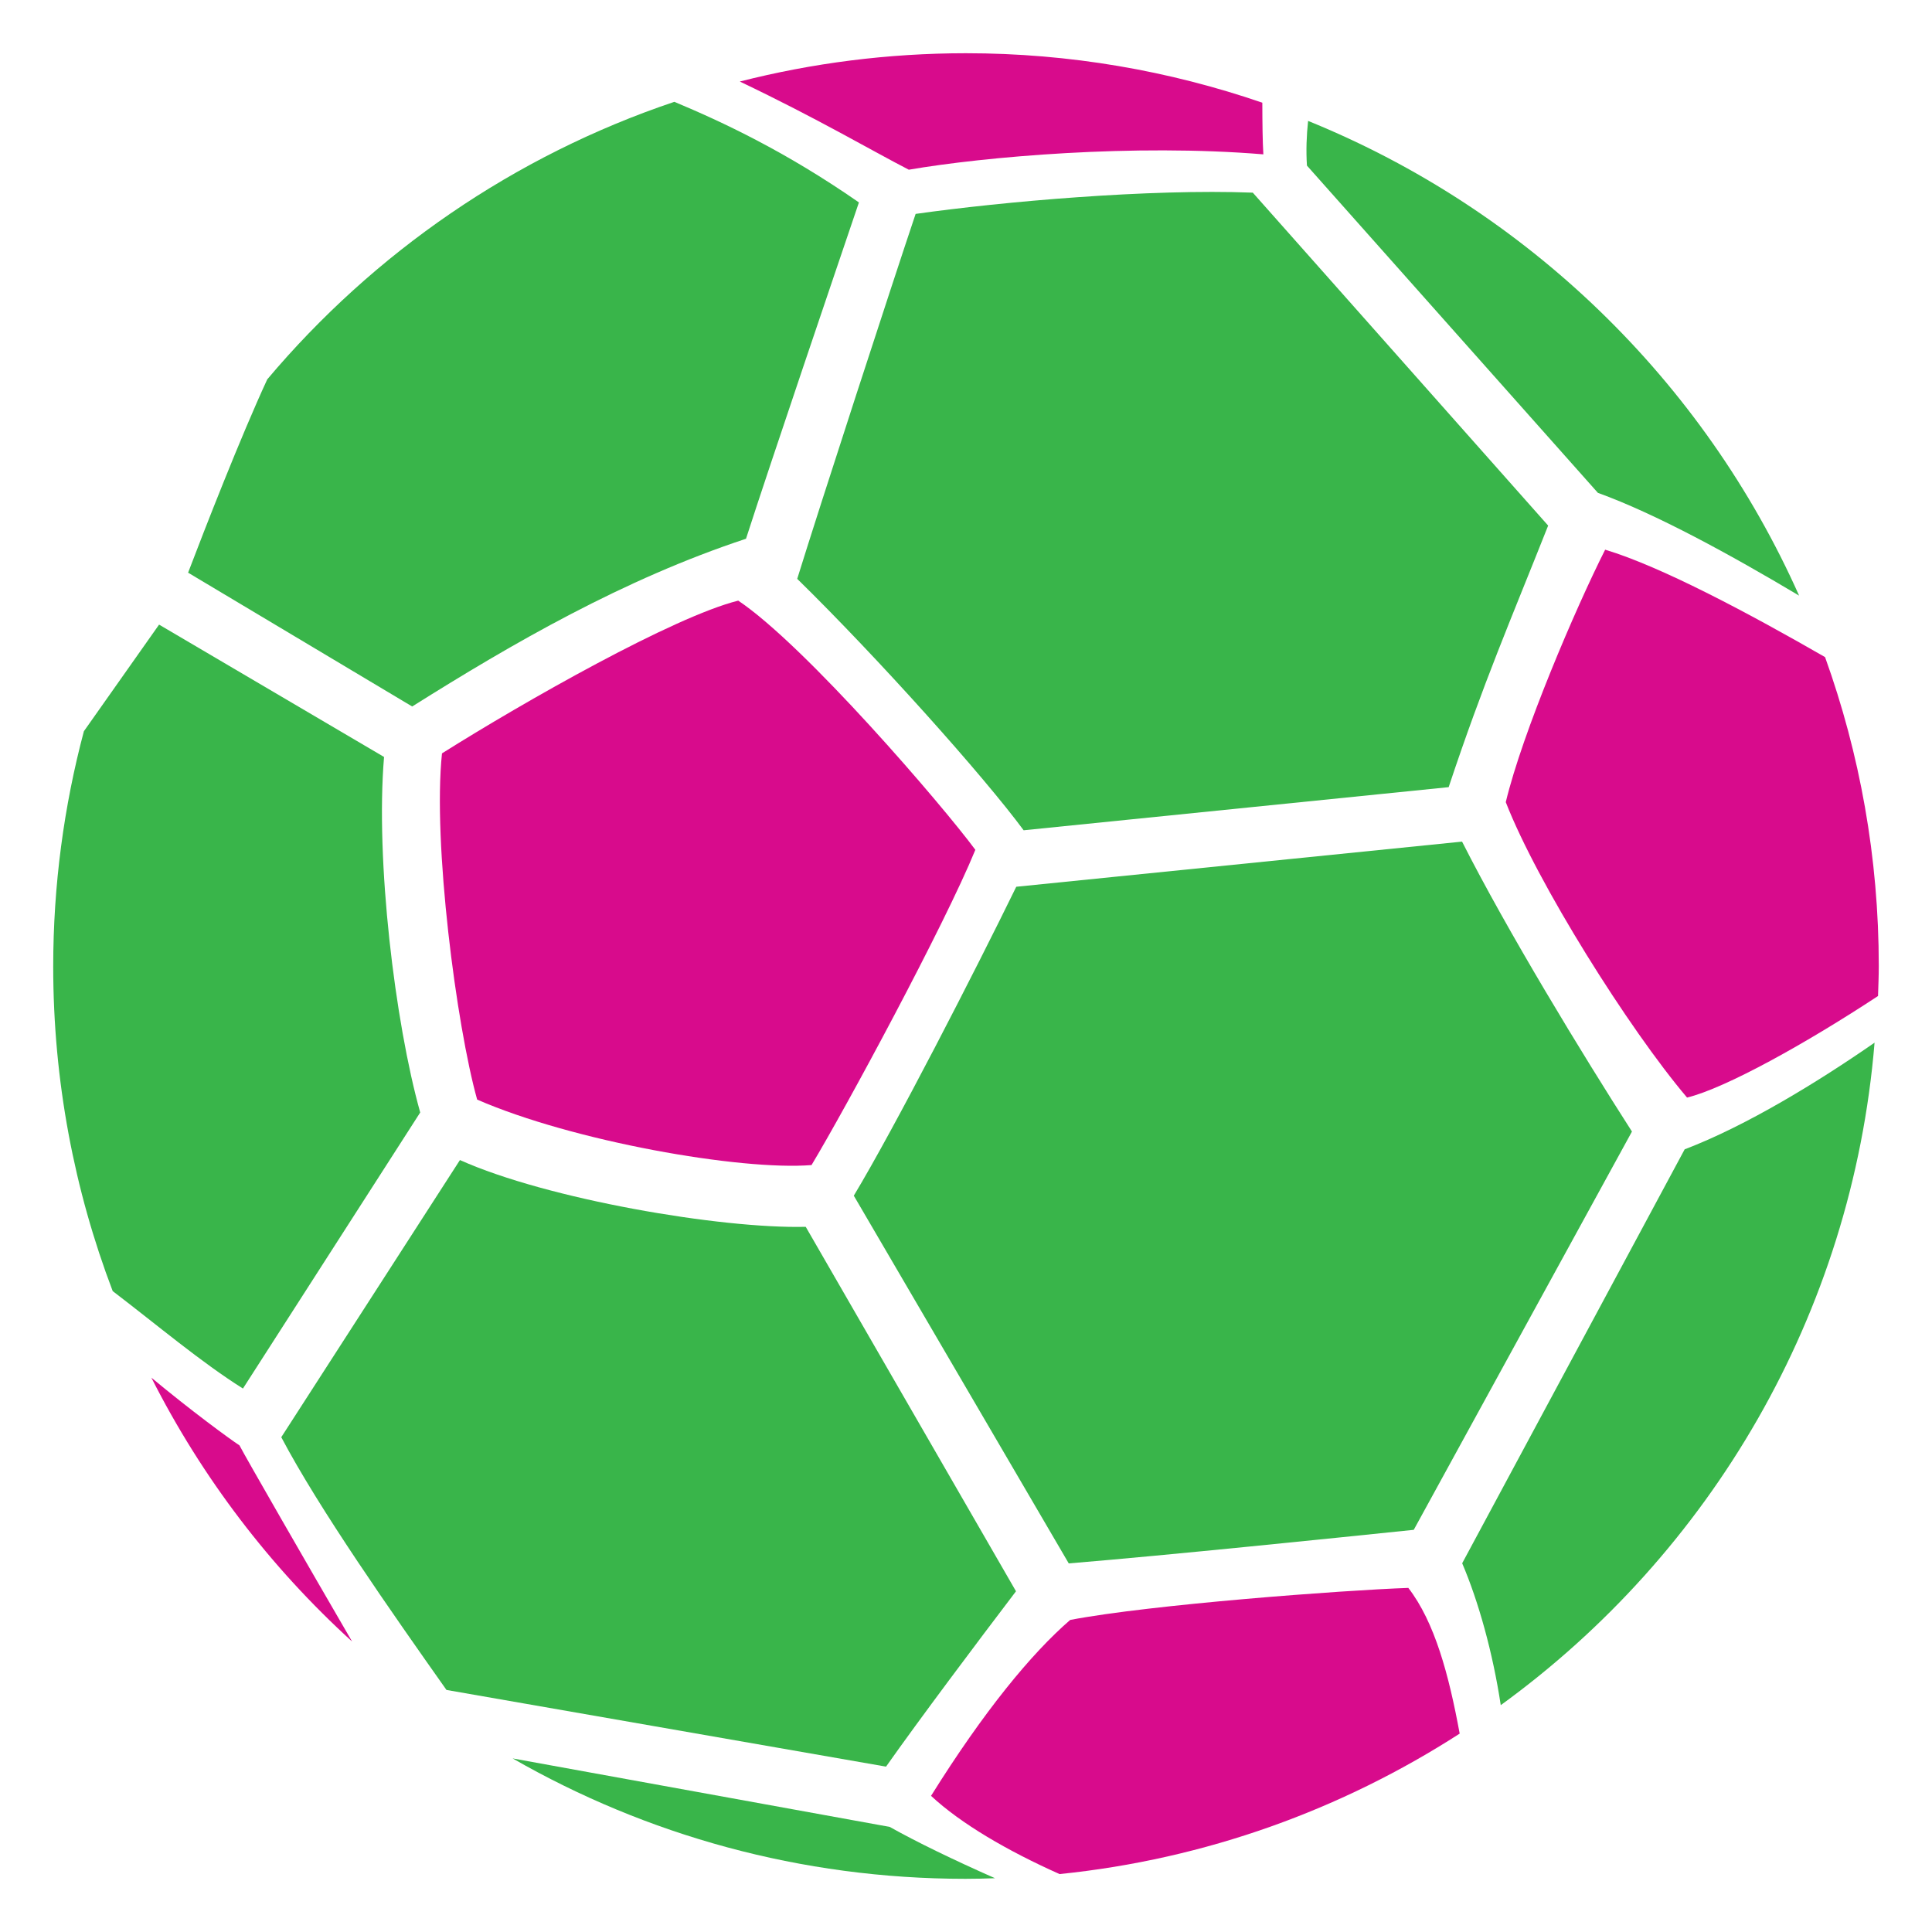 <?xml version="1.0" encoding="utf-8"?>
<!-- Generator: Adobe Illustrator 16.0.0, SVG Export Plug-In . SVG Version: 6.00 Build 0)  -->
<!DOCTYPE svg PUBLIC "-//W3C//DTD SVG 1.1//EN" "http://www.w3.org/Graphics/SVG/1.1/DTD/svg11.dtd">
<svg version="1.1" id="Calque_1" xmlns="http://www.w3.org/2000/svg" xmlns:xlink="http://www.w3.org/1999/xlink" x="0px" y="0px"
	 width="299.991px" height="300px" viewBox="0 0 299.991 300" enable-background="new 0 0 299.991 300" xml:space="preserve">
<g>
	<path fill="#39B54A" d="M248.115,76.529c9.021,3.26,20.647,9.638,31.24,15.956c-14.869-33.378-42.283-59.926-76.24-73.709
		c-0.243,2.268-0.331,4.573-0.181,6.936L248.115,76.529z"/>
	<path fill="#39B54A" d="M158.945,128.921l65.996-6.697c5.416-16.293,9.691-26.082,15.448-40.613l-45.861-51.697
		c-16.071-0.617-38.807,1.387-52.355,3.3c-3.702,11.007-14.86,45.286-18.385,56.666C136.457,102.292,152.74,120.519,158.945,128.921
		z"/>
	<path fill="#39B54A" d="M64.001,109.7c15.656-9.848,32.879-19.784,51.834-26.046c3.857-11.965,14.092-42.078,17.533-52.222
		c-11.41-7.932-21.252-12.525-28.66-15.621c-24.884,8.363-46.67,23.457-63.209,43.09c-4.144,8.947-9.749,23.348-12.293,30.021
		L64.001,109.7z"/>
	<path fill="#39B54A" d="M65.248,172.74c-3.927-14.007-6.966-39.208-5.614-55.203l-34.933-20.55l-11.676,16.557
		c-3.1,11.661-4.762,23.908-4.762,36.544c0,17.737,3.273,34.728,9.236,50.386c7.05,5.381,13.703,11.025,20.224,15.131L65.248,172.74
		z"/>
	<path fill="#39B54A" d="M253.402,175.702c-7.704-12-19.369-31.162-26.38-45.02l-69.222,7.01
		c-6.391,13.09-18.888,37.447-25.227,47.967l33.377,57.098c15.289-1.256,41.975-4.014,53.57-5.213L253.402,175.702z"/>
	<path fill="#39B54A" d="M261.588,178.46l-34.548,64.276c2.531,5.927,4.752,13.858,5.989,22.032
		c32.485-23.57,54.546-60.584,58.044-102.869C282.345,167.958,271.152,174.822,261.588,178.46z"/>
	<path fill="#39B54A" d="M137.579,274.313c5.288-7.499,14.047-19.164,20.179-27.229l-32.649-56.589
		c-13.199,0.321-40.146-4.292-53.693-10.368l-27.741,43.034c5.88,11.155,17.139,27.188,25.651,39.244L137.579,274.313z"/>
	<path fill="#39B54A" d="M79.6,273.038c20.722,11.889,44.722,18.695,70.315,18.695c1.539,0,3.058-0.037,4.586-0.094
		c-6.424-2.831-12.32-5.699-16.349-7.967L79.6,273.038z"/>
	<path fill="#D80B8C" d="M68.63,116.979c12.84-8.077,35.954-21.208,46-23.716c10.442,6.999,31.729,31.803,36.818,38.693
		c-4.796,11.734-20.239,40.32-25.438,48.949c-11.051,0.885-37.115-3.703-51.919-10.167C70.87,159.249,67.17,130.845,68.63,116.979z"
		/>
	<path fill="#D80B8C" d="M283.386,102.032c-11.538-6.641-25.355-14.041-34.147-16.679c-4.62,9.161-12.834,28.37-15.43,39.2
		c4.884,12.568,19.108,35.207,28.149,45.872c6.014-1.473,18.554-8.464,29.652-15.769c0.049-1.551,0.117-3.096,0.117-4.658
		C291.728,133.161,288.775,117.015,283.386,102.032z"/>
	<path fill="#D80B8C" d="M144.567,278.851c4.659,4.332,11.861,8.533,19.959,12.146c22.735-2.316,43.86-10.039,62.126-21.811
		c-1.682-9.146-3.869-17.302-7.975-22.625c-10.068,0.354-40.053,2.588-52.504,4.975
		C160.154,256.742,152.744,265.749,144.567,278.851z"/>
	<path fill="#D80B8C" d="M114.873,12.66c12.088,5.762,20.568,10.777,26.242,13.692c11.793-2.023,34.896-4.054,55.052-2.386
		c-0.12-1.972-0.153-4.796-0.161-8.021c-14.432-4.953-29.898-7.68-46.01-7.68C137.871,8.267,126.105,9.796,114.873,12.66z"/>
	<path fill="#D80B8C" d="M54.672,254.889c-6.793-11.683-16.579-28.688-17.488-30.459c-1.436-0.925-7.746-5.567-13.68-10.514
		C31.355,229.423,41.938,243.31,54.672,254.889z"/>
</g>
</svg>

